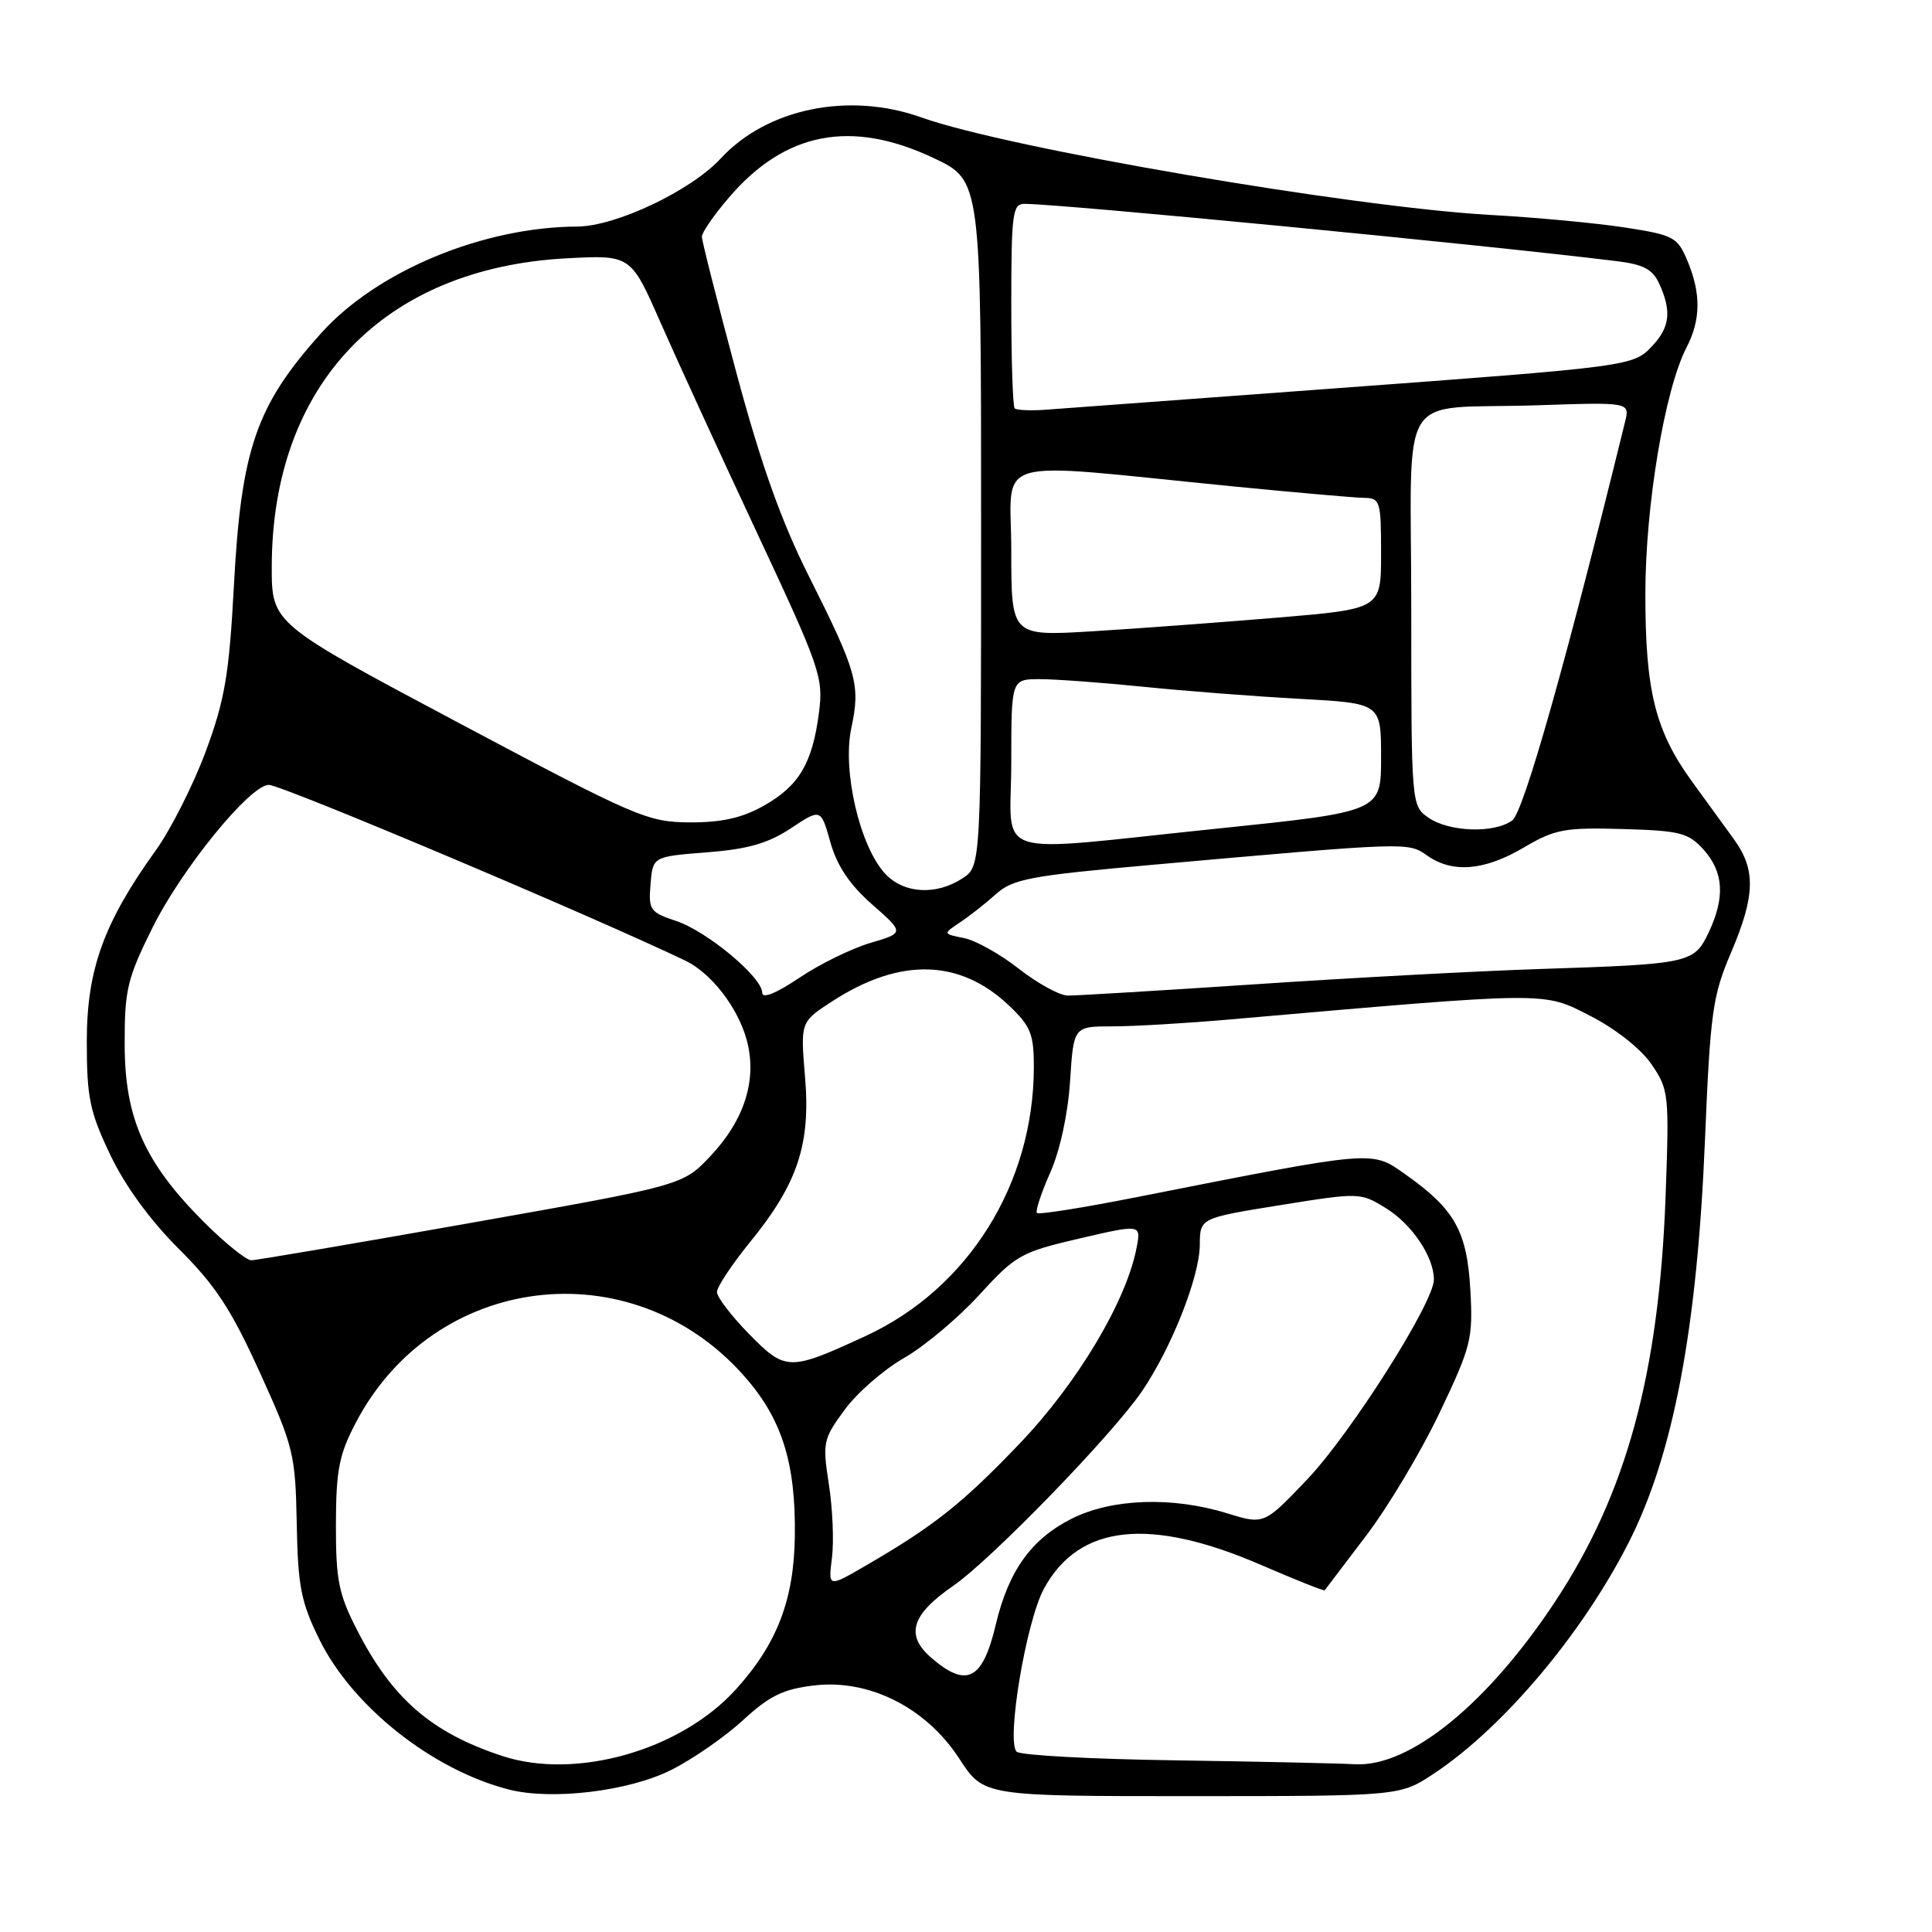 <?xml version="1.0" encoding="UTF-8" standalone="no"?>
<!DOCTYPE svg PUBLIC "-//W3C//DTD SVG 1.1//EN" "http://www.w3.org/Graphics/SVG/1.1/DTD/svg11.dtd" >
<svg xmlns="http://www.w3.org/2000/svg" xmlns:xlink="http://www.w3.org/1999/xlink" version="1.1" viewBox="0 0 256 256">
 <g >
 <path fill="currentColor"
d=" M 88.99 234.50 C 91.85 233.06 96.12 230.09 98.49 227.90 C 101.95 224.71 103.80 223.81 107.86 223.33 C 115.18 222.46 122.74 226.28 127.13 233.06 C 130.34 238.00 130.34 238.00 157.92 238.00 C 185.50 237.99 185.50 237.99 190.00 235.01 C 199.18 228.92 209.63 216.53 215.79 204.43 C 221.73 192.75 224.88 176.17 225.92 151.00 C 226.62 134.17 226.93 131.94 229.35 126.28 C 232.59 118.68 232.68 115.23 229.75 111.20 C 228.51 109.50 225.98 106.00 224.11 103.43 C 219.31 96.78 218.00 91.45 218.02 78.59 C 218.03 66.95 220.60 51.60 223.46 46.07 C 225.37 42.38 225.41 38.92 223.60 34.57 C 222.27 31.41 221.79 31.15 215.35 30.15 C 211.58 29.57 203.55 28.81 197.50 28.48 C 179.13 27.45 133.45 19.63 122.12 15.57 C 112.52 12.13 101.64 14.35 95.50 21.00 C 91.56 25.27 81.60 29.99 76.50 30.02 C 64.00 30.07 49.96 35.91 42.57 44.13 C 33.96 53.71 31.97 59.44 31.00 77.50 C 30.36 89.42 29.80 92.70 27.27 99.55 C 25.63 103.97 22.65 109.87 20.66 112.65 C 13.74 122.27 11.50 128.48 11.50 138.00 C 11.50 145.44 11.89 147.31 14.60 153.00 C 16.55 157.11 19.90 161.70 23.71 165.50 C 28.56 170.33 30.65 173.52 34.43 181.86 C 38.91 191.71 39.14 192.69 39.32 201.86 C 39.47 210.18 39.88 212.28 42.30 217.20 C 46.67 226.10 57.24 234.49 67.38 237.11 C 73.08 238.59 83.39 237.35 88.99 234.50 Z  M 66.50 232.66 C 57.13 229.56 51.97 225.08 47.32 216.00 C 44.87 211.23 44.50 209.37 44.51 202.00 C 44.53 194.76 44.92 192.75 47.18 188.45 C 57.52 168.75 83.51 165.53 98.41 182.11 C 103.57 187.85 105.46 193.73 105.32 203.60 C 105.20 212.00 102.96 217.83 97.52 223.84 C 90.20 231.94 76.28 235.90 66.50 232.66 Z  M 155.53 233.25 C 144.54 233.09 135.18 232.58 134.71 232.11 C 133.31 230.71 135.97 214.83 138.33 210.50 C 142.98 201.98 152.30 200.97 167.12 207.37 C 171.67 209.34 175.45 210.85 175.53 210.72 C 175.62 210.60 178.08 207.35 181.01 203.50 C 183.94 199.65 188.33 192.30 190.77 187.16 C 194.94 178.40 195.19 177.39 194.83 170.94 C 194.39 163.13 192.76 160.23 186.25 155.63 C 181.70 152.41 182.45 152.34 150.66 158.62 C 143.60 160.02 137.63 160.97 137.40 160.73 C 137.17 160.50 137.95 158.10 139.15 155.40 C 140.46 152.46 141.51 147.60 141.79 143.25 C 142.26 136.00 142.26 136.00 147.38 136.00 C 150.20 136.00 157.22 135.59 163.00 135.08 C 205.54 131.37 204.41 131.38 210.70 134.60 C 214.07 136.32 217.43 138.97 218.83 141.02 C 221.13 144.38 221.19 144.97 220.70 158.50 C 219.83 182.05 215.51 197.91 206.07 212.21 C 197.11 225.78 186.78 234.18 179.55 233.77 C 177.32 233.65 166.51 233.41 155.53 233.25 Z  M 123.43 219.69 C 119.92 216.68 120.74 213.96 126.32 210.12 C 131.38 206.62 147.41 190.10 151.33 184.33 C 155.25 178.55 158.95 169.19 158.98 164.95 C 159.00 161.40 159.00 161.40 169.62 159.69 C 180.15 158.00 180.26 158.00 183.64 160.09 C 187.10 162.22 190.00 166.54 190.00 169.55 C 190.00 172.59 178.97 189.98 173.20 196.04 C 167.50 202.03 167.50 202.03 162.59 200.52 C 155.32 198.27 147.30 198.56 141.97 201.25 C 136.65 203.94 133.64 208.14 131.95 215.25 C 130.21 222.62 128.10 223.71 123.43 219.69 Z  M 110.24 206.42 C 110.51 204.26 110.33 199.88 109.83 196.68 C 108.97 191.12 109.07 190.67 111.93 186.79 C 113.57 184.55 117.11 181.47 119.79 179.94 C 122.47 178.41 126.95 174.65 129.75 171.59 C 134.57 166.31 135.26 165.92 143.02 164.11 C 151.21 162.21 151.21 162.21 150.60 165.35 C 149.24 172.43 142.78 183.25 135.13 191.26 C 127.49 199.25 123.75 202.22 114.62 207.51 C 109.74 210.34 109.74 210.34 110.24 206.42 Z  M 99.25 176.76 C 96.91 174.37 95.00 171.87 95.00 171.20 C 95.00 170.52 96.97 167.56 99.37 164.60 C 105.70 156.84 107.43 151.63 106.67 142.68 C 106.06 135.41 106.06 135.41 110.27 132.68 C 119.27 126.84 127.22 127.05 133.75 133.29 C 136.58 135.99 137.00 137.04 136.99 141.45 C 136.95 156.88 128.30 170.72 114.78 176.99 C 104.57 181.71 104.10 181.70 99.25 176.76 Z  M 27.03 161.94 C 19.17 154.08 16.54 148.20 16.52 138.45 C 16.50 131.16 16.85 129.69 20.19 122.95 C 24.07 115.13 33.13 104.00 35.62 104.00 C 37.32 104.00 78.61 121.43 90.85 127.31 C 94.26 128.96 97.80 133.54 98.95 137.83 C 100.35 143.01 98.68 148.35 94.17 153.15 C 90.50 157.06 90.50 157.06 62.50 162.02 C 47.10 164.75 33.96 166.99 33.30 166.99 C 32.64 167.00 29.82 164.72 27.03 161.94 Z  M 101.00 131.55 C 101.00 129.49 93.66 123.37 89.58 122.03 C 86.13 120.89 85.91 120.57 86.20 117.15 C 86.50 113.50 86.50 113.50 93.66 112.94 C 99.09 112.52 101.78 111.75 104.80 109.75 C 108.77 107.12 108.77 107.12 110.03 111.60 C 110.90 114.72 112.58 117.22 115.56 119.84 C 119.84 123.61 119.84 123.61 115.31 124.95 C 112.81 125.69 108.57 127.77 105.89 129.58 C 102.85 131.62 101.00 132.37 101.00 131.55 Z  M 135.02 128.38 C 132.56 126.44 129.28 124.61 127.74 124.30 C 124.93 123.74 124.93 123.74 127.22 122.21 C 128.47 121.38 130.62 119.69 132.00 118.45 C 134.22 116.47 136.54 116.03 152.50 114.61 C 186.77 111.56 186.55 111.57 189.11 113.37 C 192.48 115.73 196.68 115.38 201.91 112.30 C 206.05 109.87 207.33 109.63 215.00 109.85 C 222.65 110.07 223.72 110.35 225.75 112.60 C 228.40 115.56 228.60 118.93 226.40 123.57 C 224.47 127.63 223.90 127.75 204.00 128.40 C 196.03 128.66 179.15 129.56 166.50 130.41 C 153.85 131.25 142.60 131.93 141.50 131.92 C 140.40 131.91 137.49 130.31 135.02 128.38 Z  M 117.27 115.75 C 113.92 112.11 111.60 102.13 112.80 96.50 C 114.03 90.72 113.58 89.09 107.19 76.37 C 103.51 69.05 100.84 61.54 97.55 49.30 C 95.05 39.98 93.00 31.91 93.00 31.36 C 93.00 30.81 94.62 28.46 96.61 26.15 C 104.05 17.46 112.81 15.78 123.75 20.96 C 130.00 23.92 130.00 23.92 130.00 69.34 C 130.00 114.77 130.00 114.77 127.54 116.38 C 124.03 118.68 119.73 118.42 117.27 115.75 Z  M 134.00 101.00 C 134.00 90.00 134.00 90.00 137.75 89.99 C 139.81 89.99 146.00 90.44 151.50 91.00 C 157.00 91.56 166.34 92.28 172.25 92.60 C 183.00 93.19 183.00 93.19 183.00 100.37 C 183.00 107.55 183.00 107.55 161.25 109.80 C 130.57 112.96 134.00 114.07 134.00 101.00 Z  M 189.25 108.33 C 187.02 106.77 187.00 106.58 187.00 80.90 C 187.00 50.72 184.78 54.33 203.73 53.70 C 215.97 53.29 215.97 53.29 215.33 55.89 C 207.51 87.73 201.89 107.61 200.38 108.71 C 197.99 110.46 192.01 110.25 189.25 108.33 Z  M 60.75 95.77 C 36.00 82.61 36.00 82.61 36.01 75.06 C 36.05 50.96 50.79 35.54 75.04 34.23 C 83.58 33.78 83.58 33.78 87.48 42.64 C 89.62 47.51 95.37 60.05 100.26 70.50 C 108.69 88.51 109.12 89.76 108.52 94.41 C 107.65 101.14 105.88 104.13 101.21 106.76 C 98.31 108.39 95.63 108.99 91.36 108.97 C 85.79 108.93 84.28 108.28 60.75 95.77 Z  M 134.00 73.01 C 134.00 60.18 130.48 61.20 163.50 64.46 C 171.75 65.27 179.51 65.95 180.75 65.97 C 182.88 66.00 183.00 66.40 183.00 73.34 C 183.00 80.69 183.00 80.69 169.25 81.84 C 161.69 82.47 150.66 83.29 144.75 83.65 C 134.00 84.30 134.00 84.30 134.00 73.01 Z  M 134.45 54.11 C 134.20 53.87 134.00 47.67 134.00 40.33 C 134.00 28.30 134.17 27.00 135.75 27.01 C 140.94 27.05 196.02 32.37 214.12 34.59 C 217.78 35.03 218.98 35.67 219.87 37.62 C 221.50 41.19 221.27 43.33 219.00 45.77 C 216.42 48.54 216.42 48.54 176.50 51.49 C 157.80 52.87 140.79 54.13 138.70 54.28 C 136.61 54.44 134.69 54.36 134.45 54.11 Z "/>
</g>
</svg>